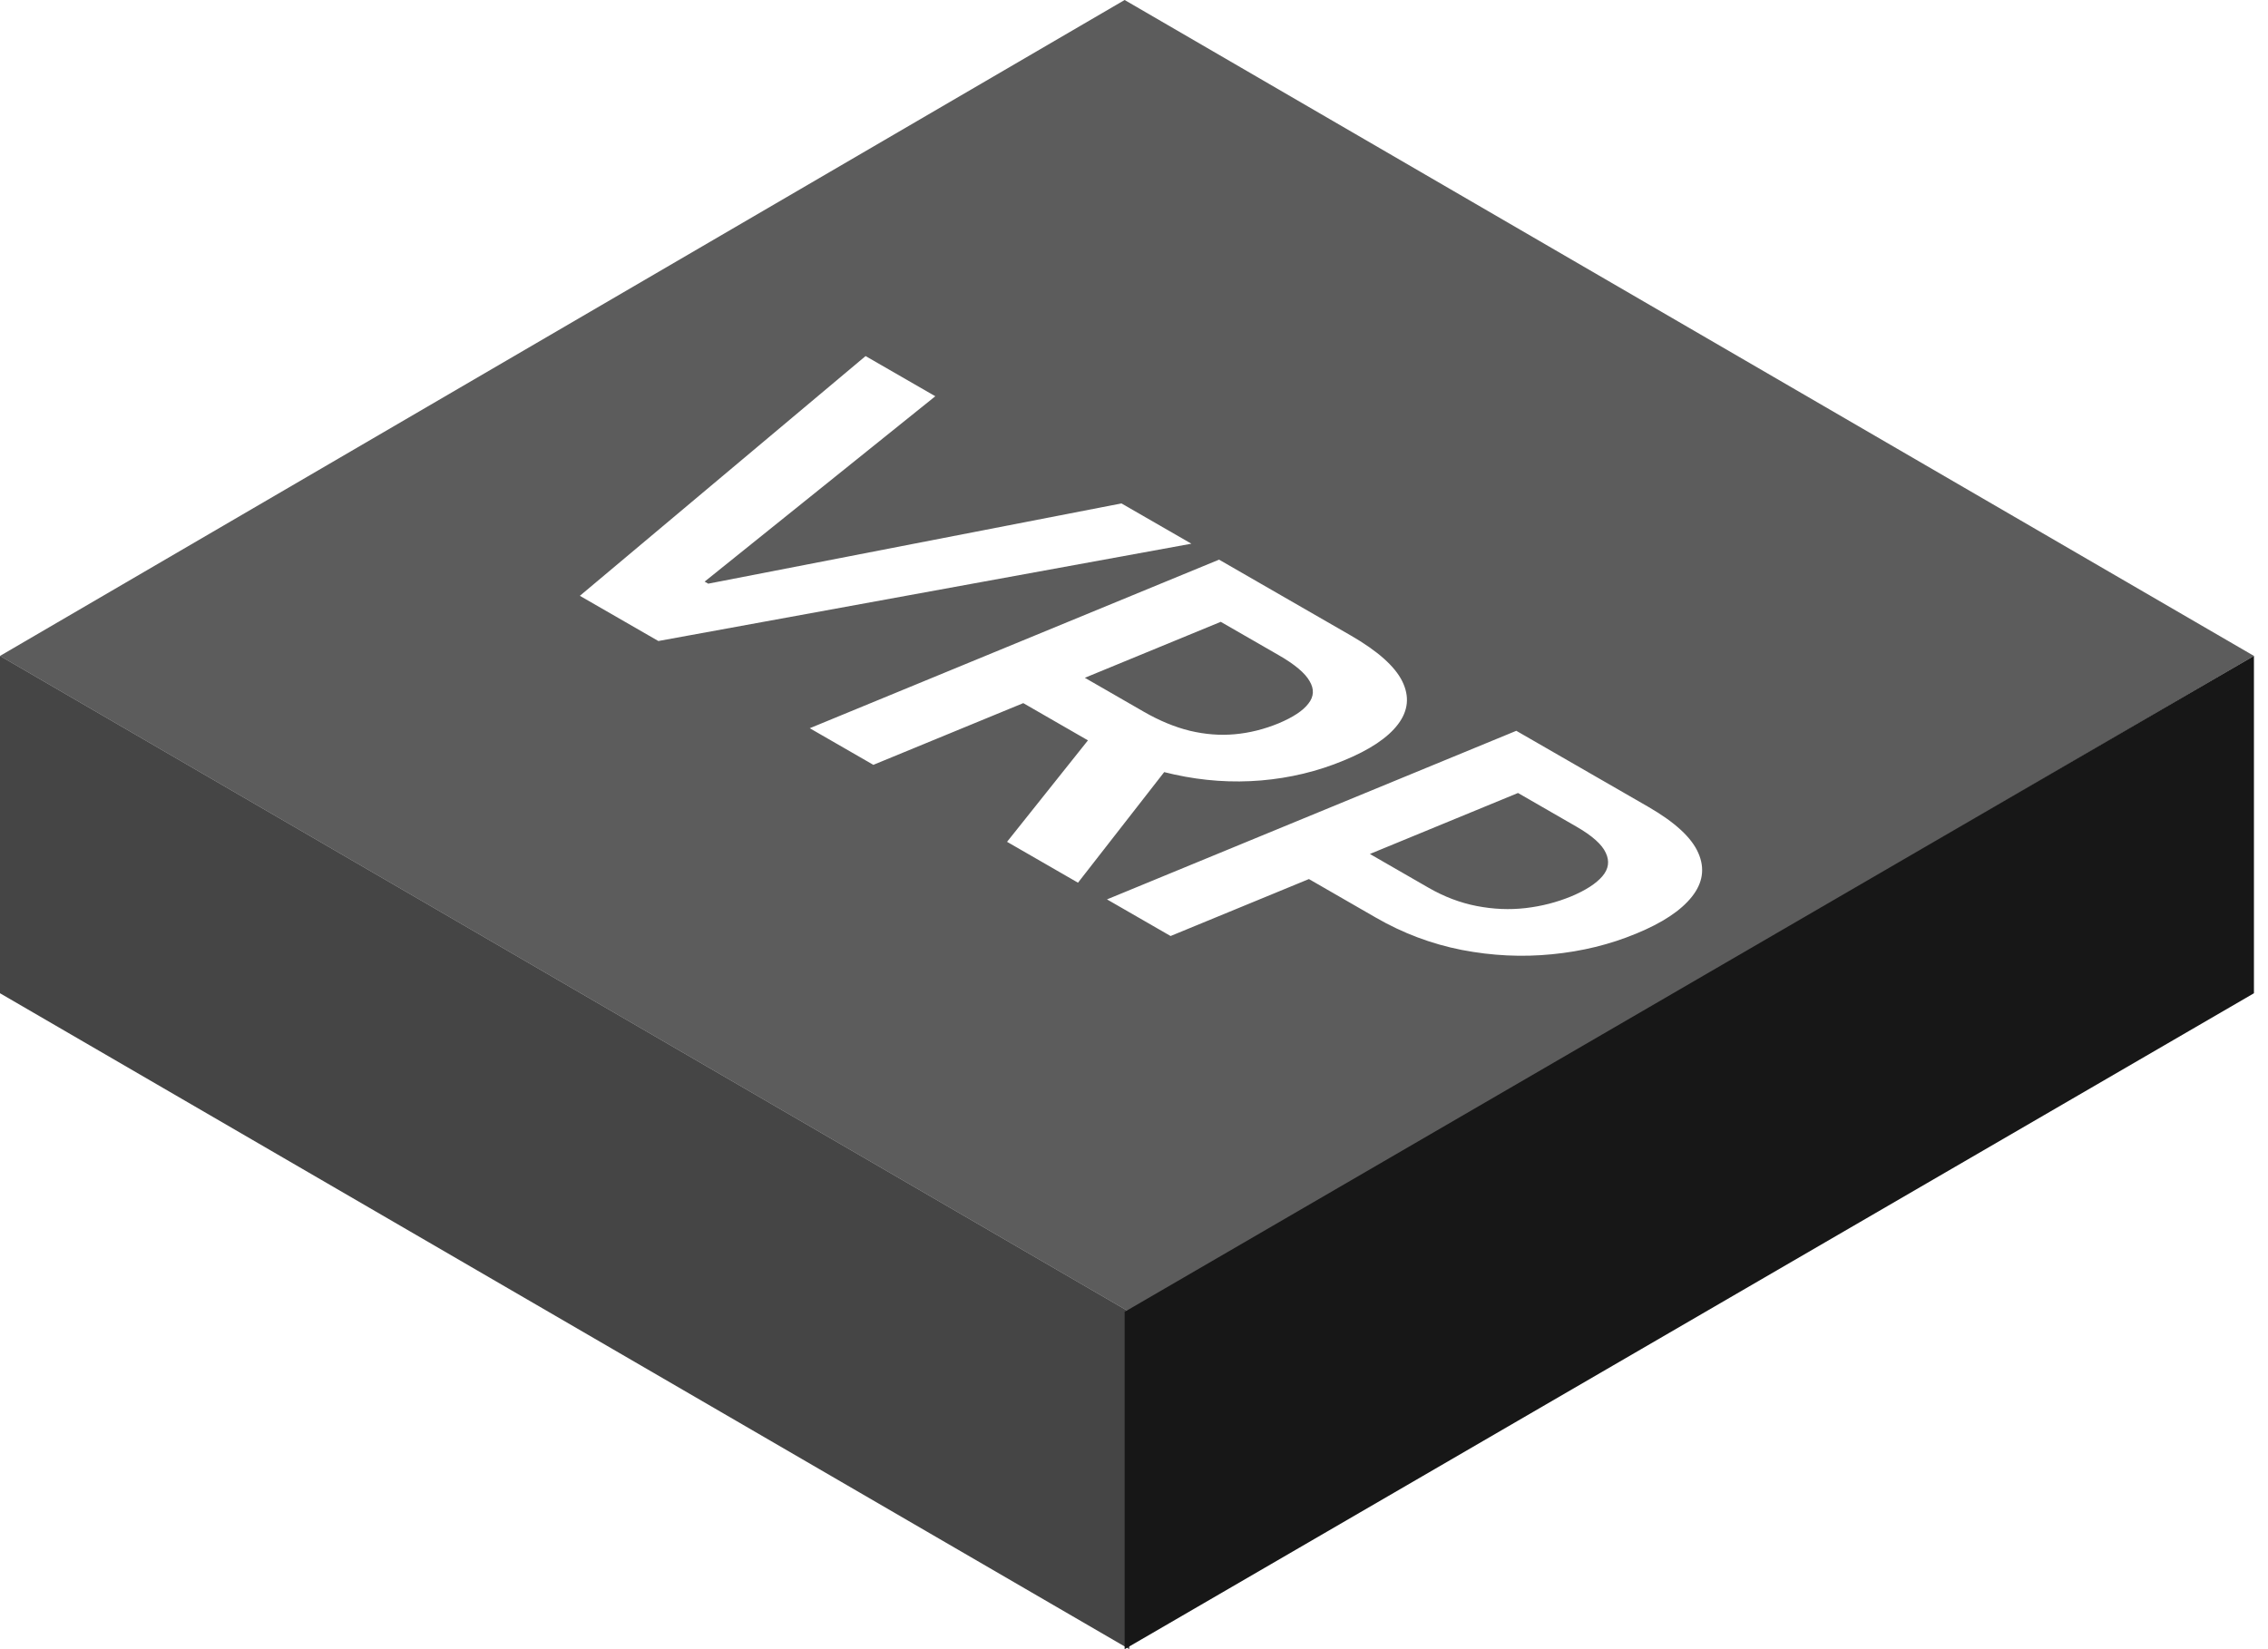 <svg width="121" height="88" viewBox="0 0 121 88" fill="none" xmlns="http://www.w3.org/2000/svg">
<path fill-rule="evenodd" clip-rule="evenodd" d="M0 35L60.25 70V88L0 53V35Z" fill="#171717" fill-opacity="0.8"/>
<g filter="url(#filter0_b_54_1613)">
<path fill-rule="evenodd" clip-rule="evenodd" d="M60 0L120.25 35L60.25 70L0 35L60 0Z" fill="#171717" fill-opacity="0.7"/>
</g>
<path fill-rule="evenodd" clip-rule="evenodd" d="M120.25 35L60 70V88L120.25 53V35Z" fill="#171717"/>
<g filter="url(#filter1_d_54_1613)">
<path fill-rule="evenodd" clip-rule="evenodd" d="M49.9 19.144L37.593 29.035L37.785 29.145L59.831 24.863L63.562 27.012L35.124 32.205L30.936 29.793L46.179 17L49.9 19.144ZM65.038 27.863L43.202 36.858L46.594 38.812L54.593 35.519L58.043 37.506L53.727 42.92L57.512 45.101L62.111 39.2C62.29 39.246 62.471 39.289 62.651 39.328C64.206 39.669 65.748 39.774 67.278 39.645C68.821 39.515 70.287 39.162 71.677 38.586C73.073 38.014 74.042 37.367 74.585 36.648C75.133 35.924 75.209 35.161 74.813 34.356C74.417 33.552 73.499 32.736 72.061 31.907L65.038 27.863ZM57.877 34.167L61.015 35.974C61.856 36.458 62.679 36.799 63.483 36.995C64.294 37.188 65.09 37.25 65.87 37.18C66.663 37.109 67.446 36.914 68.22 36.595C68.988 36.272 69.516 35.923 69.802 35.547C70.101 35.171 70.122 34.769 69.866 34.341C69.622 33.912 69.08 33.456 68.239 32.971L65.129 31.181L57.877 34.167ZM80.896 36.996L59.059 45.992L62.452 47.946L69.832 44.907L73.407 46.966C74.851 47.799 76.379 48.373 77.988 48.689C79.603 49.001 81.207 49.078 82.798 48.92C84.395 48.766 85.891 48.399 87.287 47.82C88.683 47.247 89.674 46.592 90.259 45.855C90.851 45.114 90.966 44.335 90.607 43.517C90.253 42.695 89.357 41.87 87.918 41.041L80.896 36.996ZM73.085 43.568L76.205 45.365C77.046 45.85 77.906 46.176 78.783 46.345C79.667 46.517 80.536 46.554 81.389 46.456C82.243 46.357 83.057 46.148 83.831 45.829C84.599 45.506 85.151 45.149 85.486 44.76C85.821 44.37 85.882 43.952 85.669 43.506C85.468 43.06 84.944 42.593 84.096 42.105L80.987 40.314L73.085 43.568Z" fill="white"/>
</g>
<defs>
<filter id="filter0_b_54_1613" x="-135.914" y="-135.914" width="392.078" height="341.828" filterUnits="userSpaceOnUse" color-interpolation-filters="sRGB">
<feFlood flood-opacity="0" result="BackgroundImageFix"/>
<feGaussianBlur in="BackgroundImageFix" stdDeviation="67.957"/>
<feComposite in2="SourceAlpha" operator="in" result="effect1_backgroundBlur_54_1613"/>
<feBlend mode="normal" in="SourceGraphic" in2="effect1_backgroundBlur_54_1613" result="shape"/>
</filter>
<filter id="filter1_d_54_1613" x="30.936" y="17" width="59.875" height="34" filterUnits="userSpaceOnUse" color-interpolation-filters="sRGB">
<feFlood flood-opacity="0" result="BackgroundImageFix"/>
<feColorMatrix in="SourceAlpha" type="matrix" values="0 0 0 0 0 0 0 0 0 0 0 0 0 0 0 0 0 0 127 0" result="hardAlpha"/>
<feOffset dy="2"/>
<feComposite in2="hardAlpha" operator="out"/>
<feColorMatrix type="matrix" values="0 0 0 0 0.09 0 0 0 0 0.09 0 0 0 0 0.09 0 0 0 1 0"/>
<feBlend mode="normal" in2="BackgroundImageFix" result="effect1_dropShadow_54_1613"/>
<feBlend mode="normal" in="SourceGraphic" in2="effect1_dropShadow_54_1613" result="shape"/>
</filter>
</defs>
</svg>

